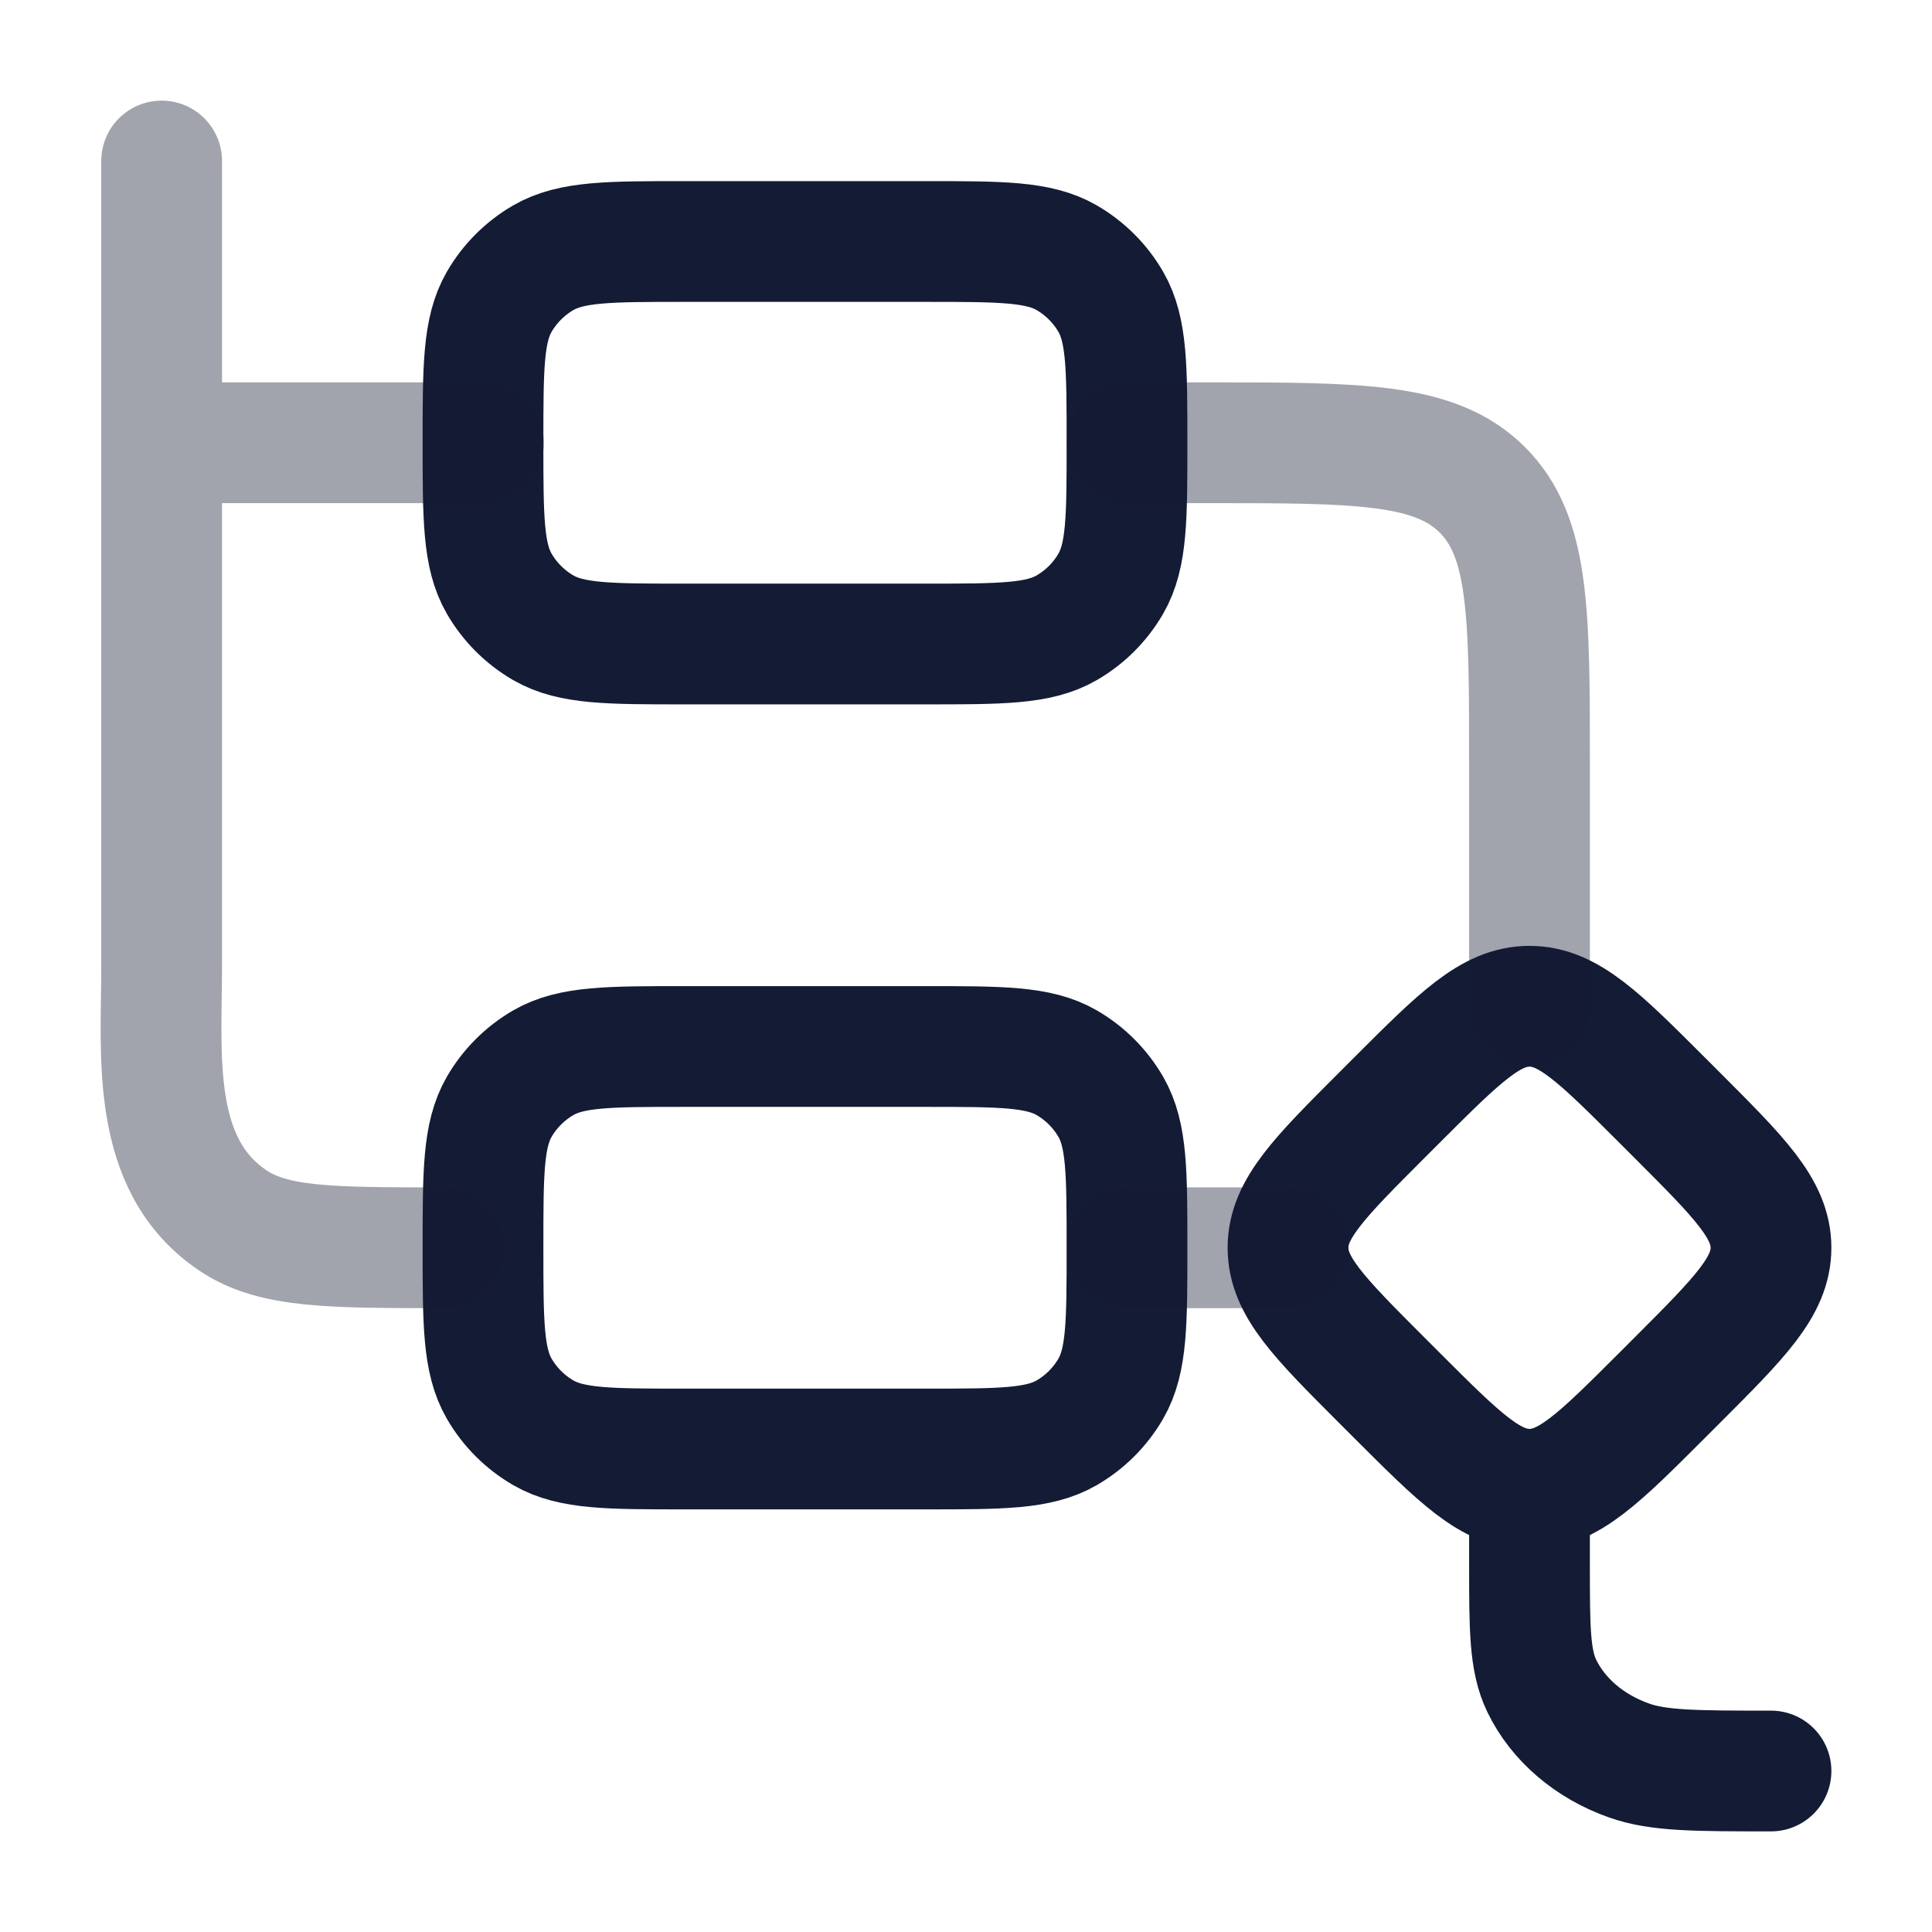 <svg width="24" height="24" viewBox="0 0 24 24" fill="none" xmlns="http://www.w3.org/2000/svg">
<path d="M6 5.5C6 4.565 6 4.098 6.201 3.75C6.333 3.522 6.522 3.333 6.75 3.201C7.098 3 7.565 3 8.5 3H11.5C12.435 3 12.902 3 13.25 3.201C13.478 3.333 13.667 3.522 13.799 3.75C14 4.098 14 4.565 14 5.5C14 6.435 14 6.902 13.799 7.25C13.667 7.478 13.478 7.667 13.25 7.799C12.902 8 12.435 8 11.5 8H8.5C7.565 8 7.098 8 6.75 7.799C6.522 7.667 6.333 7.478 6.201 7.25C6 6.902 6 6.435 6 5.5Z" stroke="#141B34" stroke-width="1.5"/>
<path d="M6 15.5C6 14.565 6 14.098 6.201 13.75C6.333 13.522 6.522 13.333 6.75 13.201C7.098 13 7.565 13 8.5 13H11.5C12.435 13 12.902 13 13.25 13.201C13.478 13.333 13.667 13.522 13.799 13.75C14 14.098 14 14.565 14 15.5C14 16.435 14 16.902 13.799 17.25C13.667 17.478 13.478 17.667 13.25 17.799C12.902 18 12.435 18 11.5 18H8.5C7.565 18 7.098 18 6.75 17.799C6.522 17.667 6.333 17.478 6.201 17.25C6 16.902 6 16.435 6 15.5Z" stroke="#141B34" stroke-width="1.5"/>
<path d="M20.84 17.141C21.613 16.367 22 15.981 22 15.5C22 15.019 21.613 14.633 20.84 13.859L20.641 13.66C19.867 12.887 19.481 12.5 19 12.5C18.519 12.5 18.133 12.887 17.359 13.66L17.16 13.859C16.387 14.633 16 15.019 16 15.5C16 15.981 16.387 16.367 17.16 17.141L17.359 17.34C18.133 18.113 18.519 18.5 19 18.5C19.481 18.5 19.867 18.113 20.641 17.34L20.84 17.141Z" stroke="#141B34" stroke-width="1.5"/>
<path opacity="0.4" d="M6.006 5.5H2.008M2.008 5.5V2M2.008 5.5V12C2.008 13.104 1.857 14.468 2.896 15.163C3.4 15.5 4.102 15.5 5.506 15.5M14.002 15.5H16.002M19 12.5V9.5C19 7.614 19 6.672 18.415 6.086C17.829 5.5 16.887 5.5 15.002 5.5H14.002" stroke="#141B34" stroke-width="1.5" stroke-linecap="round" stroke-linejoin="round"/>
<path d="M22 22C21.068 22 20.602 22 20.235 21.869C19.745 21.695 19.355 21.362 19.152 20.942C19 20.627 19 20.227 19 19.429V19" stroke="#141B34" stroke-width="1.5" stroke-linecap="round" stroke-linejoin="round"/>
</svg>
